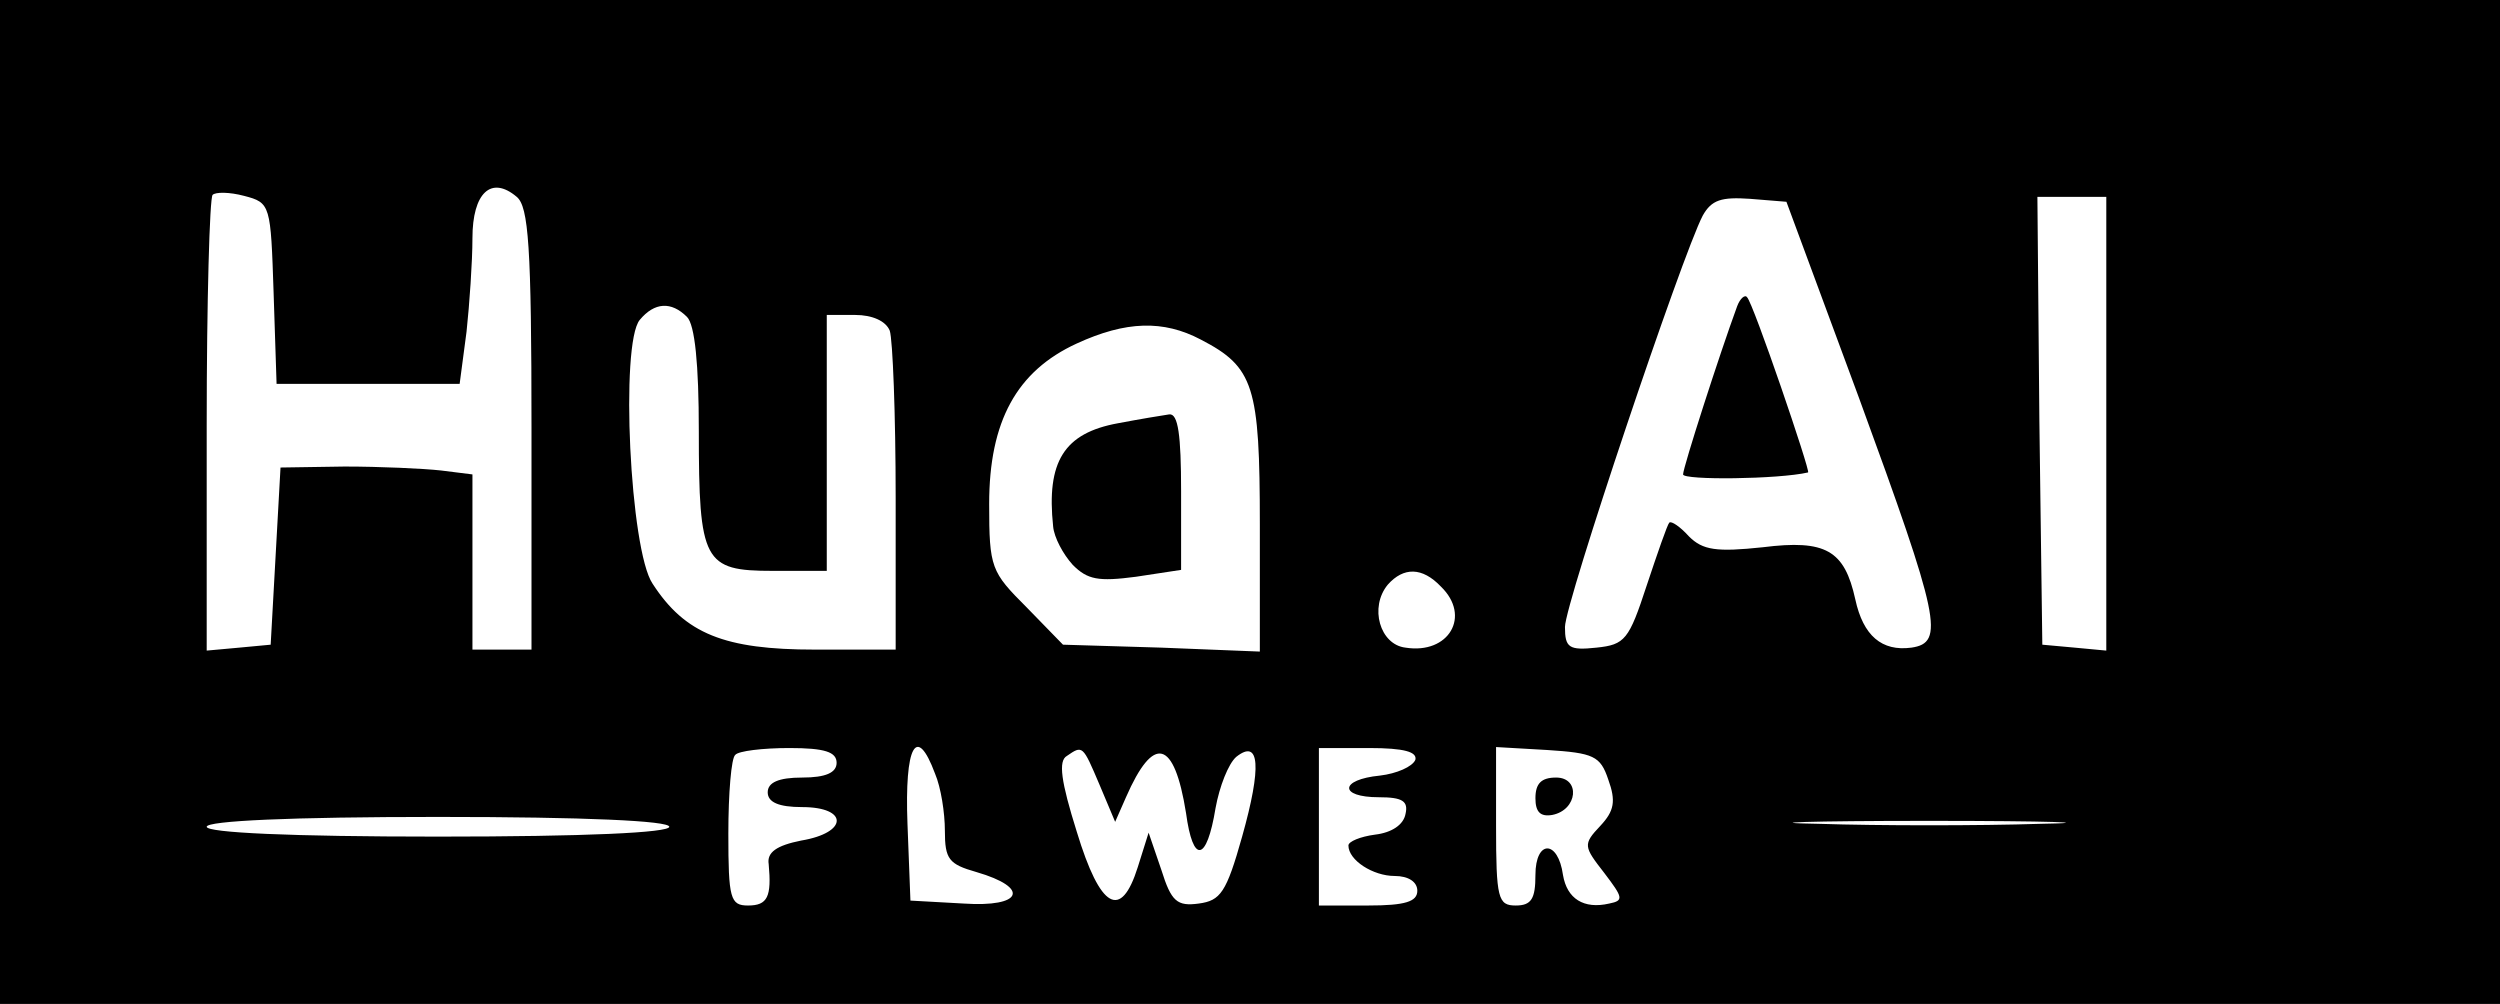 <?xml version="1.0" standalone="no"?>
<!DOCTYPE svg PUBLIC "-//W3C//DTD SVG 20010904//EN"
 "http://www.w3.org/TR/2001/REC-SVG-20010904/DTD/svg10.dtd">
<svg version="1.0" xmlns="http://www.w3.org/2000/svg"
 width="254pt" height="102pt" viewBox="0 0 254 102"
 preserveAspectRatio="xMidYMid meet">

<g transform="translate(0,102) scale(0.1,-0.1)"
fill="#000000" stroke="none">
<path d="M0 510 l0 -510 1270 0 1270 0 0 510 0 510 -1270 0 -1270 0 0 -510z
m278 212 l3 -92 93 0 93 0 7 53 c3 28 6 71 6 95 0 46 19 64 45 42 12 -10 15
-50 15 -236 l0 -224 -30 0 -30 0 0 89 0 89 -32 4 c-18 2 -62 4 -98 4 l-65 -1
-5 -90 -5 -90 -32 -3 -33 -3 0 229 c0 126 3 231 6 234 3 3 17 3 32 -1 27 -7
27 -9 30 -99z m1611 -107 c82 -224 87 -248 53 -253 -30 -4 -49 12 -57 49 -11
50 -30 61 -94 53 -47 -5 -61 -3 -75 11 -9 10 -18 16 -20 14 -2 -2 -12 -31 -23
-64 -18 -55 -22 -60 -51 -63 -28 -3 -32 0 -32 21 0 24 119 378 140 418 9 16
19 19 48 17 l37 -3 74 -200z m251 -26 l0 -230 -32 3 -33 3 -3 228 -2 227 35 0
35 0 0 -231z m-1442 109 c8 -8 12 -48 12 -116 0 -133 5 -142 75 -142 l55 0 0
130 0 130 29 0 c17 0 31 -6 35 -16 3 -9 6 -85 6 -170 l0 -154 -82 0 c-92 0
-132 16 -165 67 -23 34 -33 244 -13 268 15 18 32 19 48 3z m522 -23 c54 -28
60 -47 60 -188 l0 -129 -100 4 -100 3 -37 38 c-36 36 -38 40 -38 105 0 84 28
135 89 163 50 23 88 24 126 4z m244 -251 c31 -30 8 -69 -36 -62 -26 3 -37 41
-18 64 16 18 35 18 54 -2z m-614 -179 c0 -10 -11 -15 -35 -15 -24 0 -35 -5
-35 -15 0 -10 11 -15 35 -15 47 0 47 -26 -1 -34 -25 -5 -35 -12 -33 -24 3 -33
-1 -42 -21 -42 -18 0 -20 7 -20 73 0 41 3 77 7 80 3 4 28 7 55 7 36 0 48 -4
48 -15z m100 -11 c6 -14 10 -40 10 -58 0 -29 4 -34 32 -42 55 -16 47 -36 -13
-32 l-54 3 -3 78 c-3 79 9 102 28 51z m167 -11 l16 -38 11 25 c28 64 49 59 61
-16 7 -52 21 -50 30 5 4 22 13 45 21 52 24 19 26 -10 6 -81 -16 -57 -22 -65
-44 -68 -22 -3 -28 2 -38 34 l-13 38 -11 -35 c-17 -54 -38 -43 -62 36 -16 51
-19 72 -10 77 16 11 16 11 33 -29z m321 25 c-3 -7 -19 -14 -36 -16 -41 -4 -42
-22 -1 -22 24 0 30 -4 27 -17 -2 -11 -14 -19 -31 -21 -15 -2 -27 -7 -27 -11 0
-15 25 -31 47 -31 14 0 23 -6 23 -15 0 -11 -12 -15 -50 -15 l-50 0 0 80 0 80
51 0 c36 0 49 -4 47 -12z m196 -20 c8 -22 6 -32 -8 -47 -18 -19 -17 -21 4 -48
19 -25 20 -28 5 -31 -26 -6 -43 5 -47 29 -5 36 -28 36 -28 0 0 -24 -4 -31 -20
-31 -18 0 -20 7 -20 81 l0 80 52 -3 c47 -3 54 -6 62 -30z m-954 -48 c0 -6 -85
-10 -235 -10 -150 0 -235 4 -235 10 0 6 85 10 235 10 150 0 235 -4 235 -10z
m1393 3 c-62 -2 -164 -2 -225 0 -62 1 -12 3 112 3 124 0 174 -2 113 -3z"/>
<path d="M1765 709 c-18 -49 -55 -164 -55 -171 0 -6 97 -5 127 2 3 0 -56 173
-62 178 -2 3 -7 -1 -10 -9z"/>
<path d="M1136 590 c-55 -10 -73 -39 -66 -105 1 -11 10 -28 20 -39 15 -15 26
-17 64 -12 l46 7 0 80 c0 57 -3 79 -12 78 -7 -1 -31 -5 -52 -9z"/>
<path d="M1560 209 c0 -14 5 -19 17 -17 26 5 29 38 4 38 -15 0 -21 -6 -21 -21z"/>
</g>
</svg>
